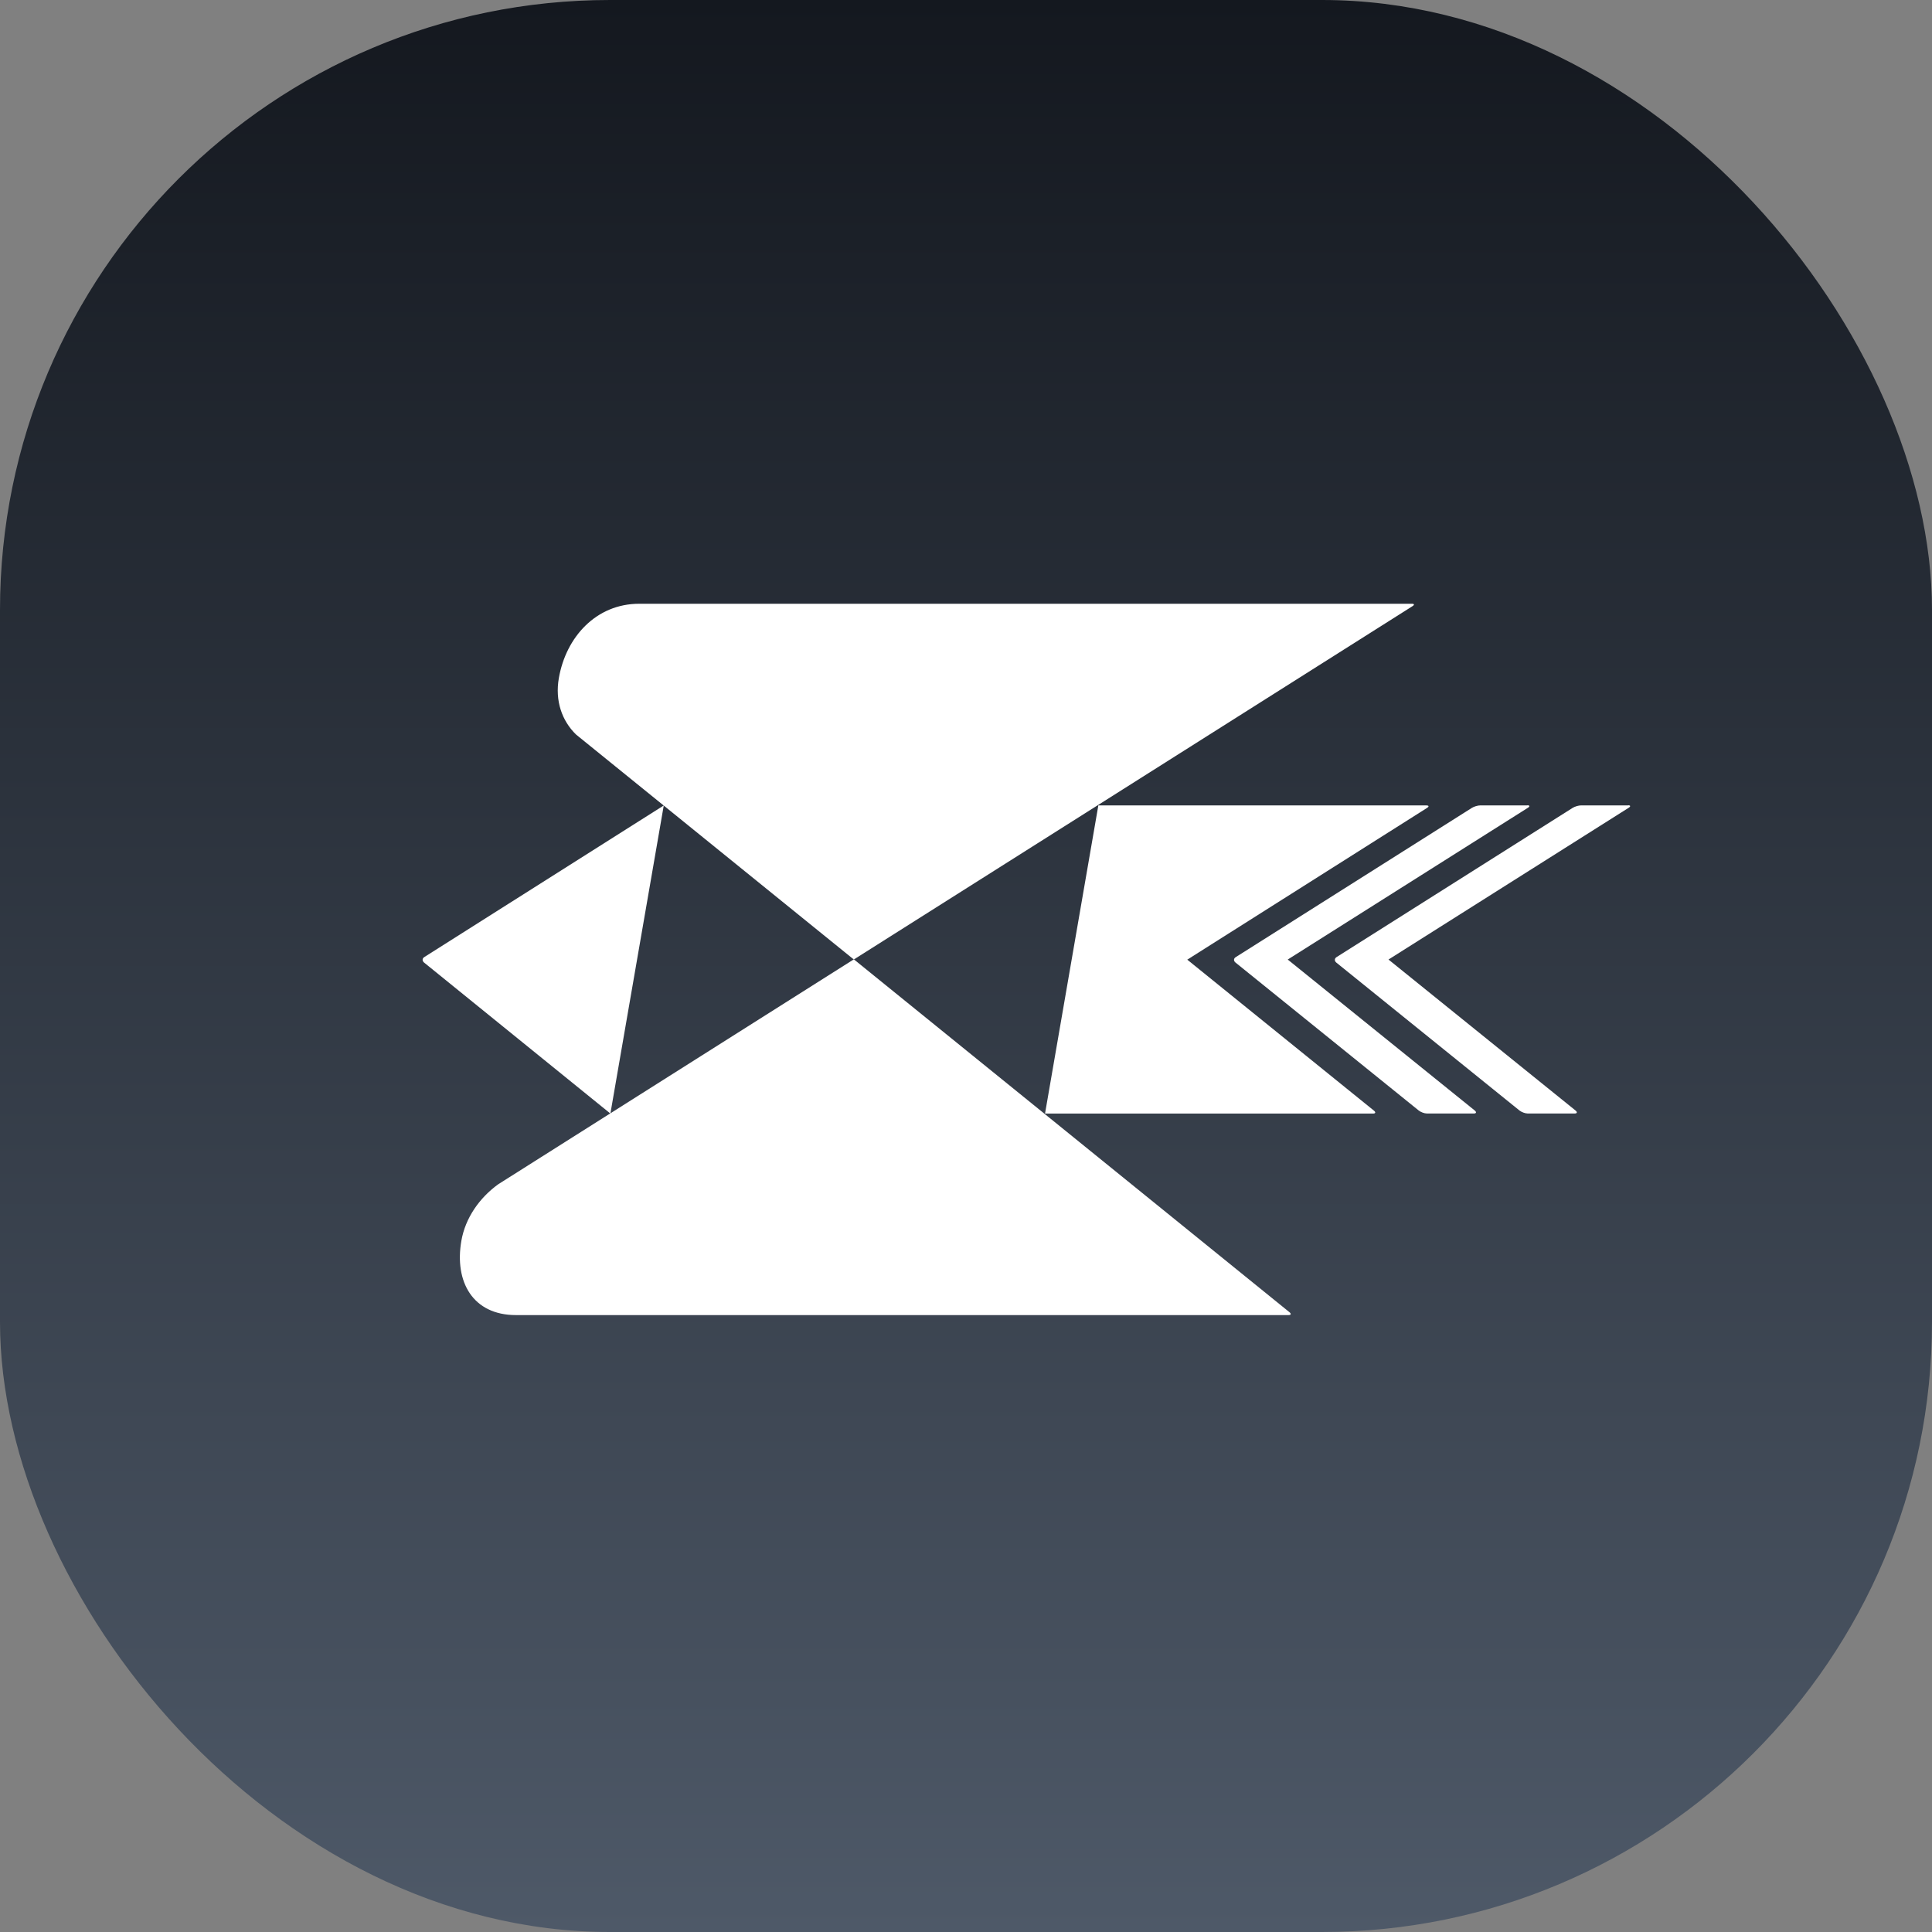 <svg width="32" height="32" viewBox="0 0 32 32" fill="none" xmlns="http://www.w3.org/2000/svg">
<rect x="0" y="0" width="32" height="32" fill="#808080" stroke="none"/>
<rect width="32" height="32" rx="10.103" fill="url(#paint0_linear_296_3900)"/>
<path d="M7.028 15.852C6.992 15.874 6.99 15.915 7.024 15.943L10.11 18.444L10.994 13.341L7.028 15.852Z" fill="white"/>
<path d="M25.298 13.34H24.518C24.478 13.34 24.415 13.358 24.379 13.381L20.468 15.853C20.431 15.875 20.43 15.916 20.464 15.943L23.498 18.393C23.532 18.42 23.592 18.443 23.633 18.443H24.413C24.453 18.443 24.459 18.42 24.426 18.393L21.329 15.893L25.306 13.38C25.342 13.357 25.338 13.338 25.298 13.338L25.298 13.34Z" fill="white"/>
<path d="M23.628 13.34H18.192L17.309 18.444H22.744C22.784 18.444 22.79 18.422 22.756 18.395L19.665 15.895L23.636 13.382C23.672 13.359 23.668 13.341 23.628 13.341L23.628 13.34Z" fill="white"/>
<path d="M26.968 13.34H26.188C26.147 13.34 26.084 13.358 26.048 13.381L22.137 15.853C22.102 15.875 22.1 15.916 22.133 15.943L25.167 18.393C25.201 18.42 25.262 18.443 25.303 18.443H26.083C26.123 18.443 26.129 18.42 26.095 18.393L22.998 15.893L26.975 13.38C27.012 13.357 27.008 13.338 26.967 13.338L26.968 13.34Z" fill="white"/>
<path d="M23.386 10H10.588C9.874 10 9.374 10.551 9.256 11.233C9.191 11.607 9.307 11.939 9.542 12.167L14.14 15.891L14.144 15.889V15.891L23.394 10.041C23.43 10.019 23.427 10 23.386 10H23.386Z" fill="white"/>
<path d="M14.144 15.891L21.356 21.733C21.39 21.76 21.384 21.782 21.343 21.782H8.546C7.832 21.782 7.523 21.231 7.642 20.55C7.707 20.176 7.938 19.843 8.251 19.616L14.14 15.891L14.143 15.893L14.144 15.891Z" fill="white"/>
<defs>
<linearGradient id="paint0_linear_296_3900" x1="16" y1="0" x2="16" y2="32" gradientUnits="userSpaceOnUse">
<stop stop-color="#14181F"/>
<stop offset="1" stop-color="#4E5968"/>
</linearGradient>
</defs>
</svg>
